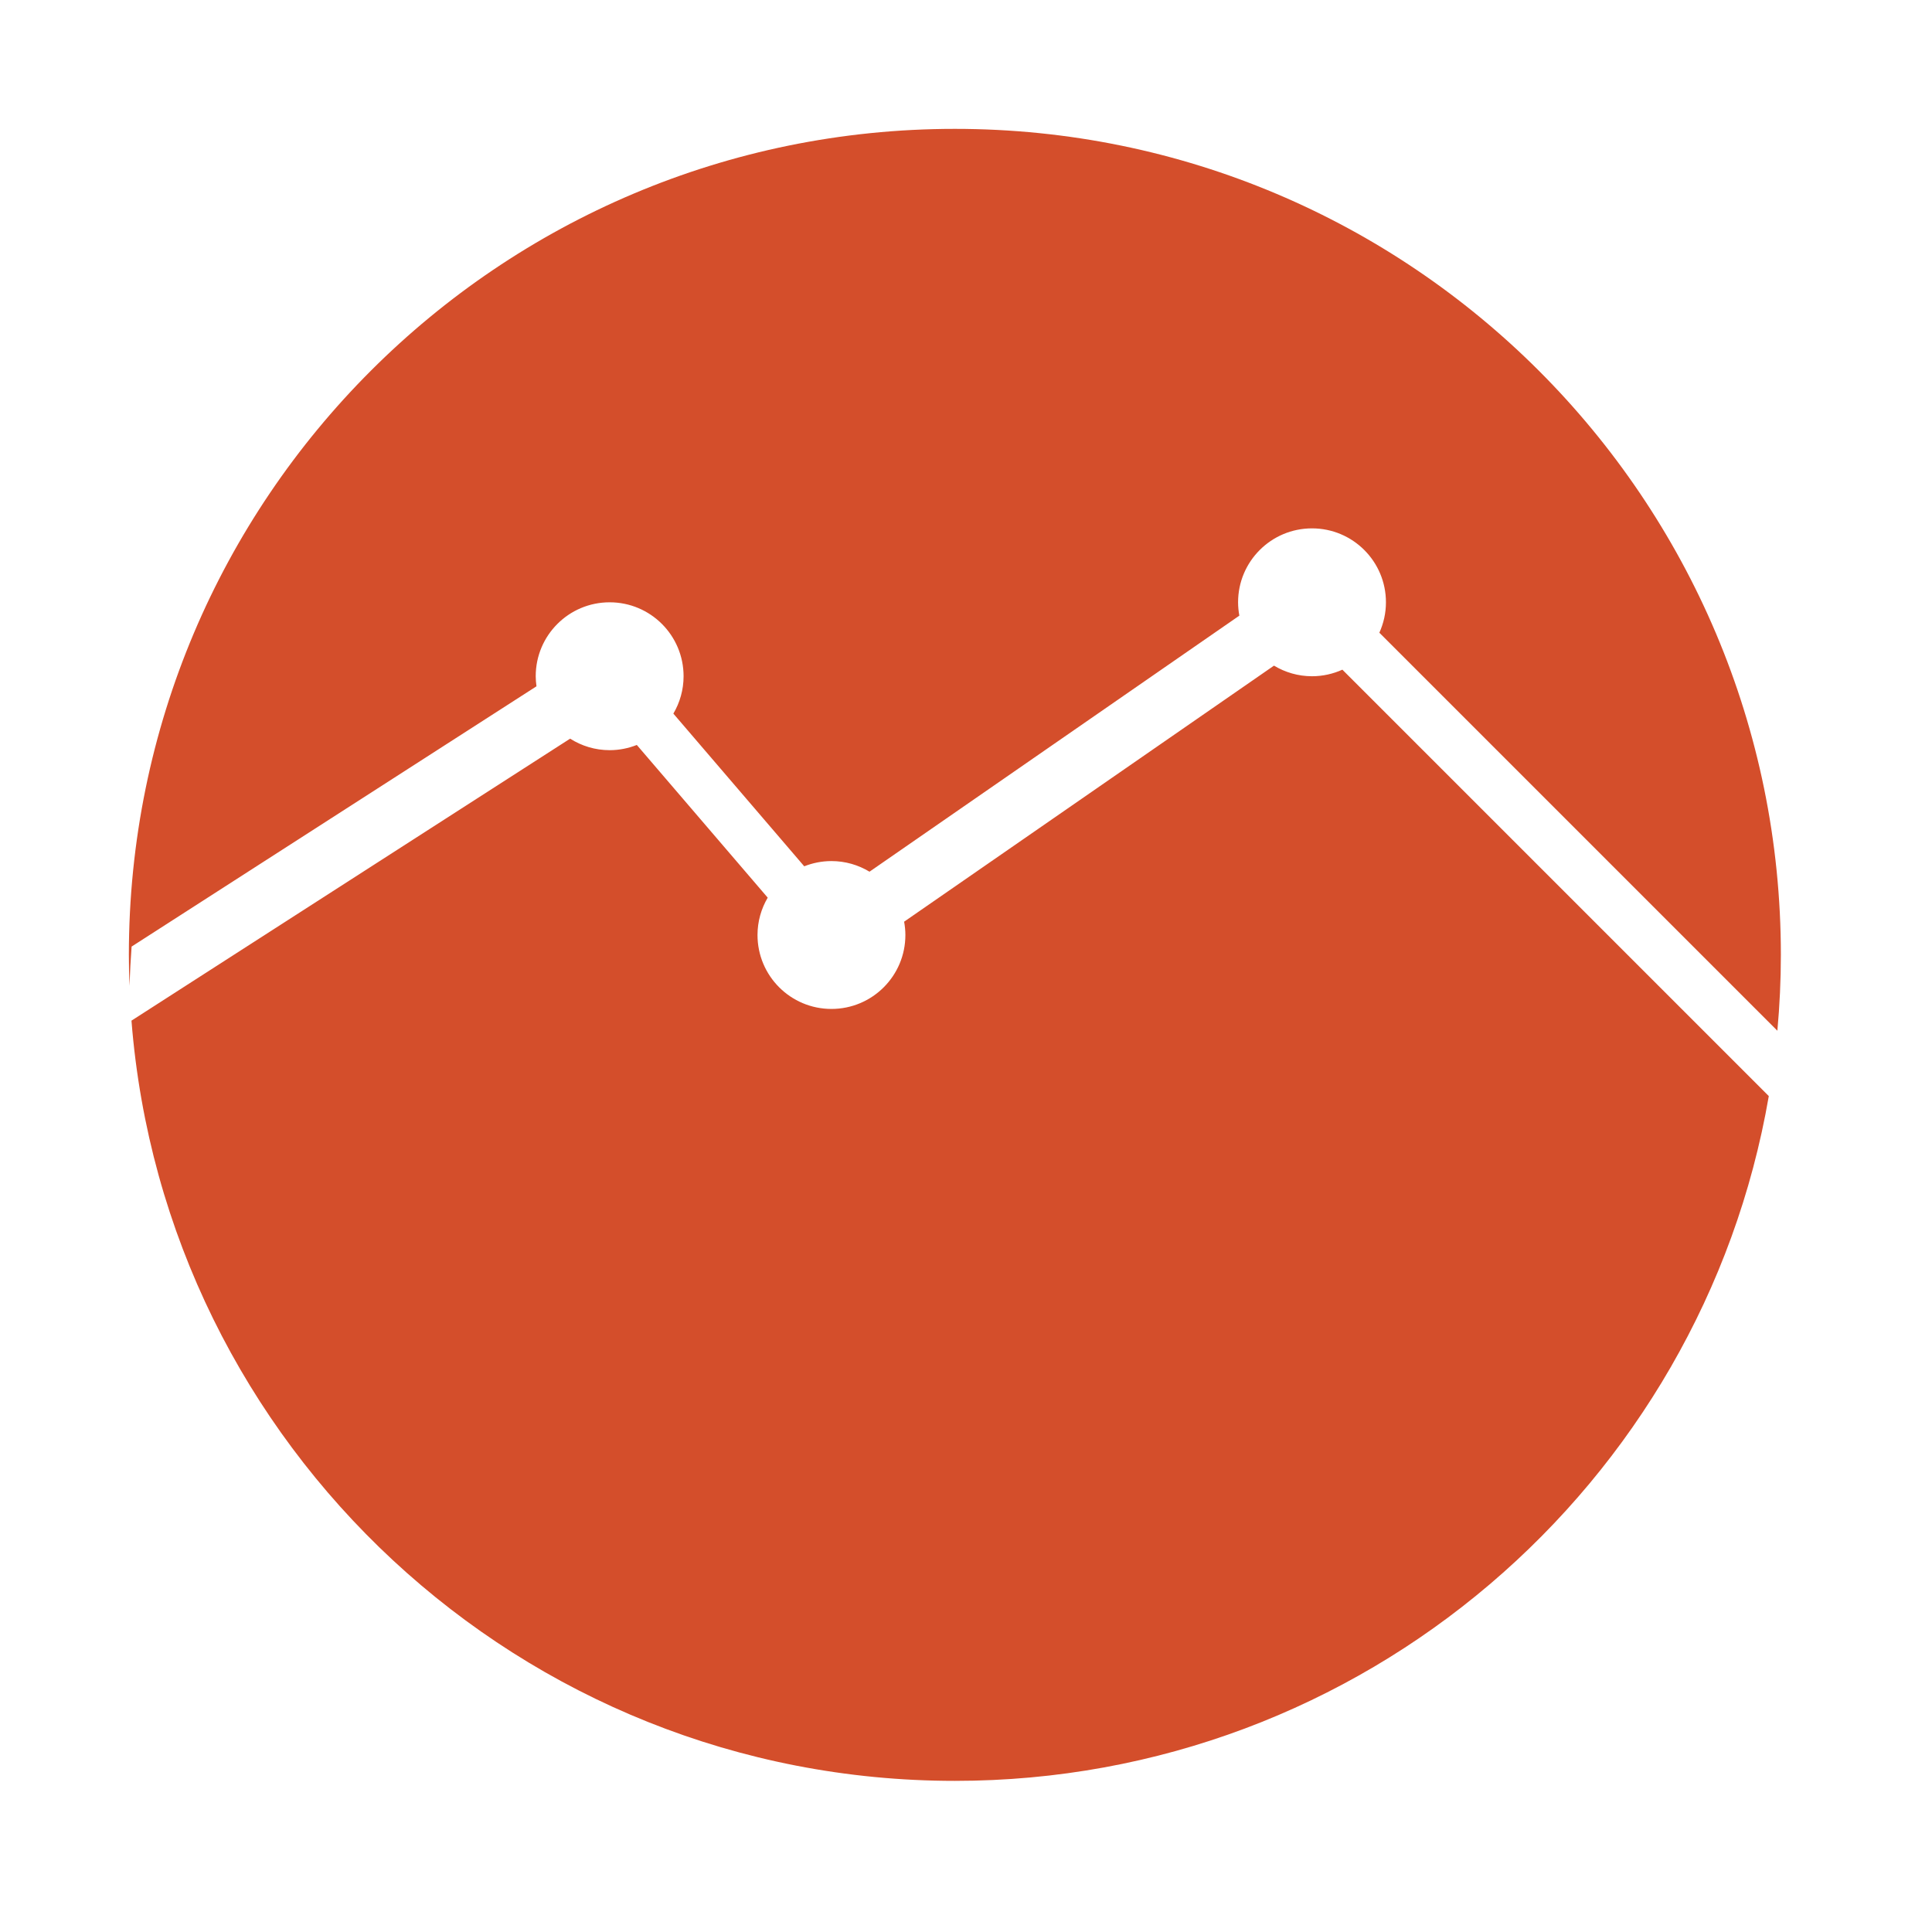 <?xml version="1.0" encoding="UTF-8" standalone="no"?>
<svg xmlns="http://www.w3.org/2000/svg" height="512" viewBox="0 0 512 512" width="512" version="1.1">
 id=&quot;defs835&quot; /&gt;
 <path style="fill:#d44e2b;fill-opacity:1" d="M 253.051 34.15 C 132.161 34.15 34.15 132.151 34.15 253.051 C 34.15 255.801 34.22 258.534 34.32 261.26 C 34.432 257.772 34.621 254.304 34.875 250.852 L 142.174 181.877 C 142.055 181.003 141.971 180.118 141.971 179.211 C 141.971 168.386 150.737 159.617 161.562 159.617 C 172.388 159.617 181.156 168.386 181.156 179.211 C 181.156 182.83 180.159 186.207 178.449 189.115 L 213.133 229.58 C 215.366 228.696 217.793 228.193 220.342 228.193 C 224.036 228.193 227.479 229.232 230.428 231.008 L 328.439 163.152 C 328.23 162.004 328.104 160.826 328.104 159.617 C 328.104 148.792 336.872 140.023 347.697 140.023 C 358.522 140.023 367.289 148.792 367.289 159.617 C 367.289 162.493 366.655 165.216 365.543 167.676 L 471.021 273.154 C 471.624 266.533 471.949 259.83 471.949 253.051 C 471.949 132.161 373.951 34.15 253.051 34.15 z M 337.619 176.4 L 239.602 244.258 C 239.81 245.404 239.936 246.579 239.936 247.785 C 239.936 258.61 231.167 267.379 220.342 267.379 C 209.517 267.379 200.748 258.61 200.748 247.785 C 200.748 244.169 201.744 240.794 203.451 237.887 L 168.764 197.42 C 166.533 198.302 164.108 198.803 161.562 198.803 C 157.705 198.803 154.119 197.675 151.088 195.752 L 34.842 270.482 C 43.725 383.223 138.019 471.949 253.051 471.949 C 361.181 471.949 450.991 393.543 468.748 290.477 L 355.744 177.471 C 353.288 178.579 350.569 179.211 347.697 179.211 C 344.006 179.211 340.566 178.173 337.619 176.4 z"/>
</svg>
